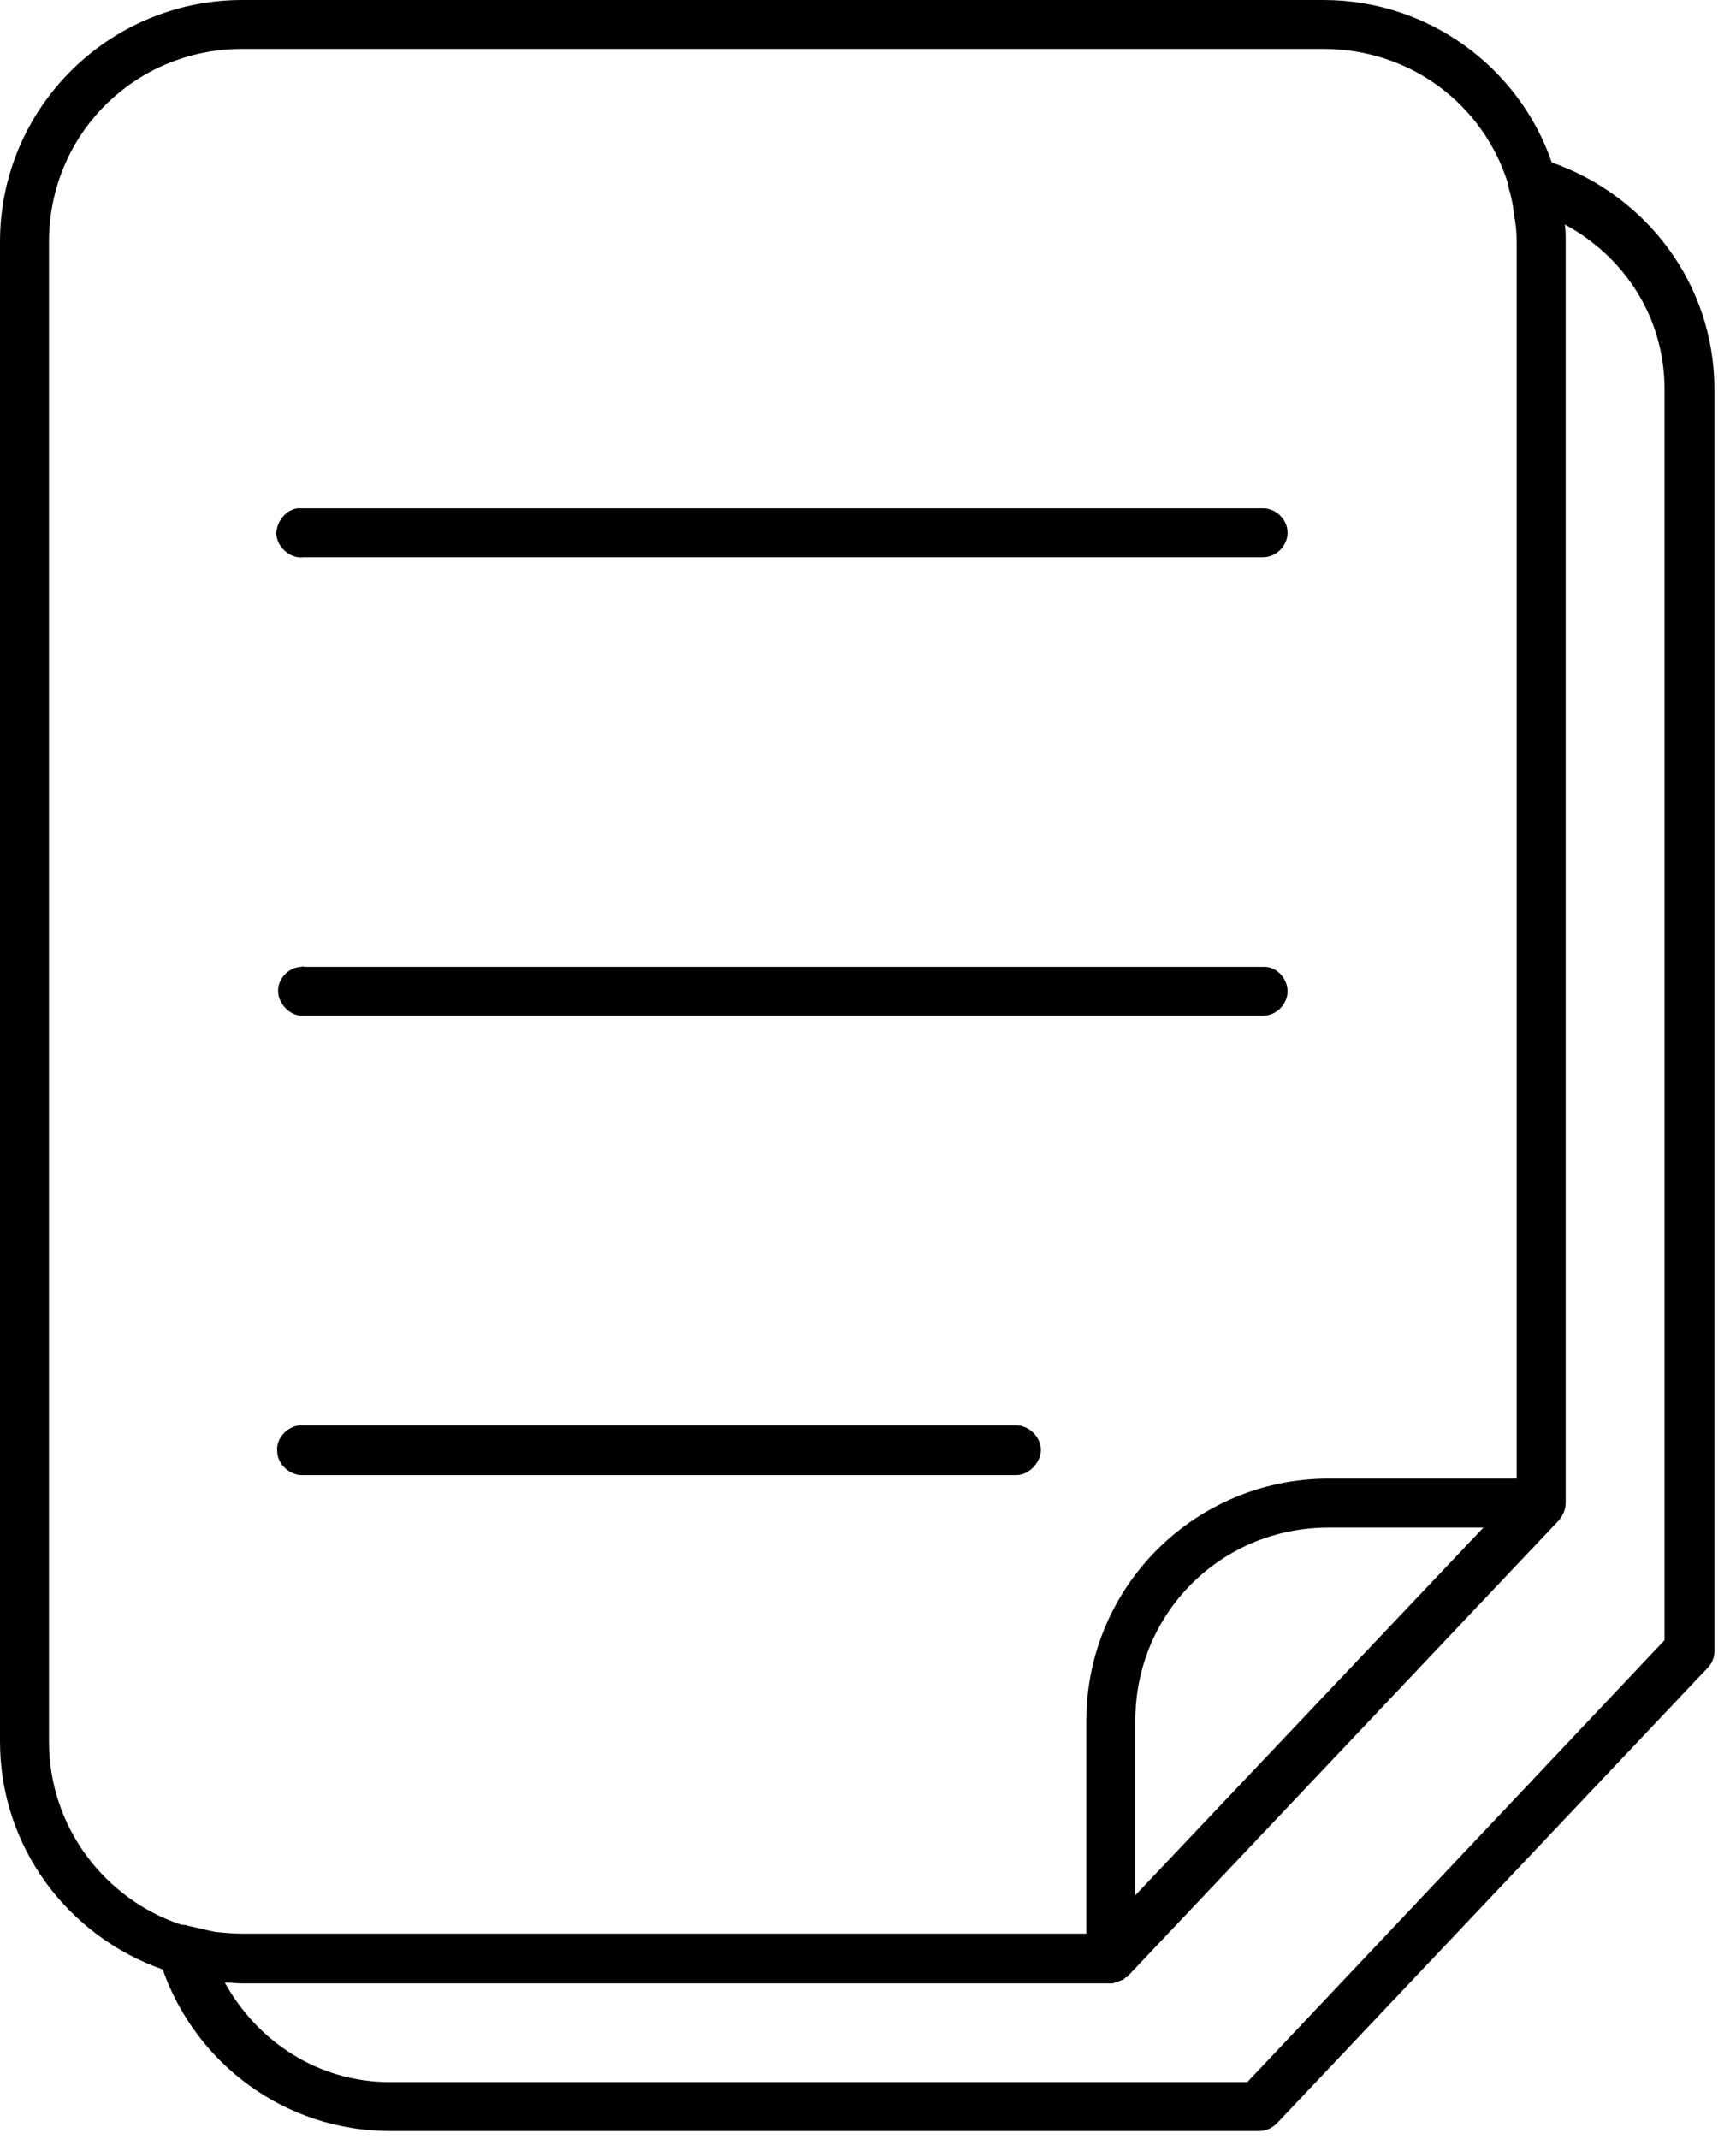 <?xml version="1.0" encoding="UTF-8"?>
<svg width="56px" height="69px" viewBox="0 0 56 69" version="1.1" xmlns="http://www.w3.org/2000/svg" xmlns:xlink="http://www.w3.org/1999/xlink">
    <!-- Generator: Sketch 52.6 (67491) - http://www.bohemiancoding.com/sketch -->
    <title>Shape</title>
    <desc>Created with Sketch.</desc>
    <g id="Page-1" stroke="none" stroke-width="1" fill="none" fill-rule="evenodd">
        <g id="noun_copy_97890" fill="#000000" fill-rule="nonzero">
            <path d="M7.815,0 C3.499,0 0,3.493 0,7.803 L0,56.171 C0,59.579 2.201,62.453 5.248,63.524 C6.32,66.566 9.198,68.735 12.584,68.735 L40.602,68.735 C40.829,68.735 41.026,68.651 41.195,68.482 L55.077,53.805 C55.219,53.664 55.304,53.467 55.304,53.27 L55.304,12.563 C55.304,9.155 53.103,6.31 50.056,5.239 C49.01,2.197 46.104,0 42.69,0 L7.815,0 Z M7.815,1.578 L42.69,1.578 C45.511,1.578 47.853,3.381 48.643,5.916 C48.643,5.972 48.671,6.028 48.671,6.085 C48.755,6.338 48.812,6.648 48.84,6.93 C48.897,7.212 48.925,7.493 48.925,7.803 L48.925,47.692 L42.859,47.692 C38.542,47.692 35.044,51.185 35.044,55.496 L35.044,62.369 L7.815,62.369 C7.533,62.369 7.223,62.341 6.94,62.312 C6.658,62.256 6.347,62.171 6.065,62.115 C6.009,62.088 5.981,62.088 5.924,62.088 C5.896,62.06 5.896,62.088 5.868,62.088 C3.386,61.27 1.58,58.932 1.58,56.171 L1.58,7.803 C1.58,4.338 4.345,1.578 7.815,1.578 Z M50.478,7.24 C52.397,8.282 53.695,10.225 53.695,12.563 L53.695,52.903 L40.235,67.157 L12.584,67.157 C10.242,67.157 8.295,65.833 7.251,63.945 C7.42,63.945 7.618,63.973 7.815,63.973 L35.777,63.973 L35.834,63.973 L35.861,63.973 C35.861,63.973 35.889,63.973 35.918,63.973 C35.946,63.945 35.946,63.945 35.975,63.945 C36.06,63.918 36.144,63.889 36.201,63.861 C36.229,63.861 36.258,63.833 36.286,63.804 C36.286,63.804 36.286,63.804 36.314,63.776 C36.314,63.776 36.342,63.776 36.371,63.776 C36.371,63.748 36.371,63.748 36.371,63.748 C36.398,63.721 36.398,63.721 36.398,63.721 L50.28,49.044 C50.421,48.875 50.506,48.678 50.506,48.481 L50.506,7.803 C50.506,7.606 50.506,7.437 50.478,7.24 Z M9.621,16.395 C9.226,16.423 8.888,16.846 8.916,17.269 C8.972,17.691 9.395,18.029 9.791,17.973 L40.744,17.973 C41.167,17.973 41.534,17.607 41.534,17.184 C41.534,16.761 41.167,16.395 40.744,16.395 L9.791,16.395 C9.734,16.395 9.678,16.395 9.621,16.395 Z M9.734,31.184 C9.311,31.184 8.944,31.579 8.972,32.001 C9,32.424 9.396,32.79 9.791,32.762 L40.744,32.762 C41.167,32.762 41.534,32.396 41.534,31.973 C41.534,31.55 41.167,31.157 40.744,31.184 L9.791,31.184 C9.791,31.156 9.762,31.156 9.734,31.184 Z M9.649,45.974 C9.226,46.03 8.887,46.424 8.944,46.847 C8.972,47.27 9.395,47.608 9.79,47.579 L32.786,47.579 C33.182,47.579 33.576,47.184 33.576,46.762 C33.576,46.34 33.181,45.974 32.786,45.974 L9.791,45.974 C9.791,45.974 9.763,45.974 9.735,45.974 C9.706,45.974 9.678,45.974 9.649,45.974 Z M42.859,49.27 L47.853,49.27 L36.624,61.129 L36.624,55.495 C36.624,52.03 39.389,49.27 42.859,49.27 Z" id="Shape"></path>
        </g>
    </g>
</svg>